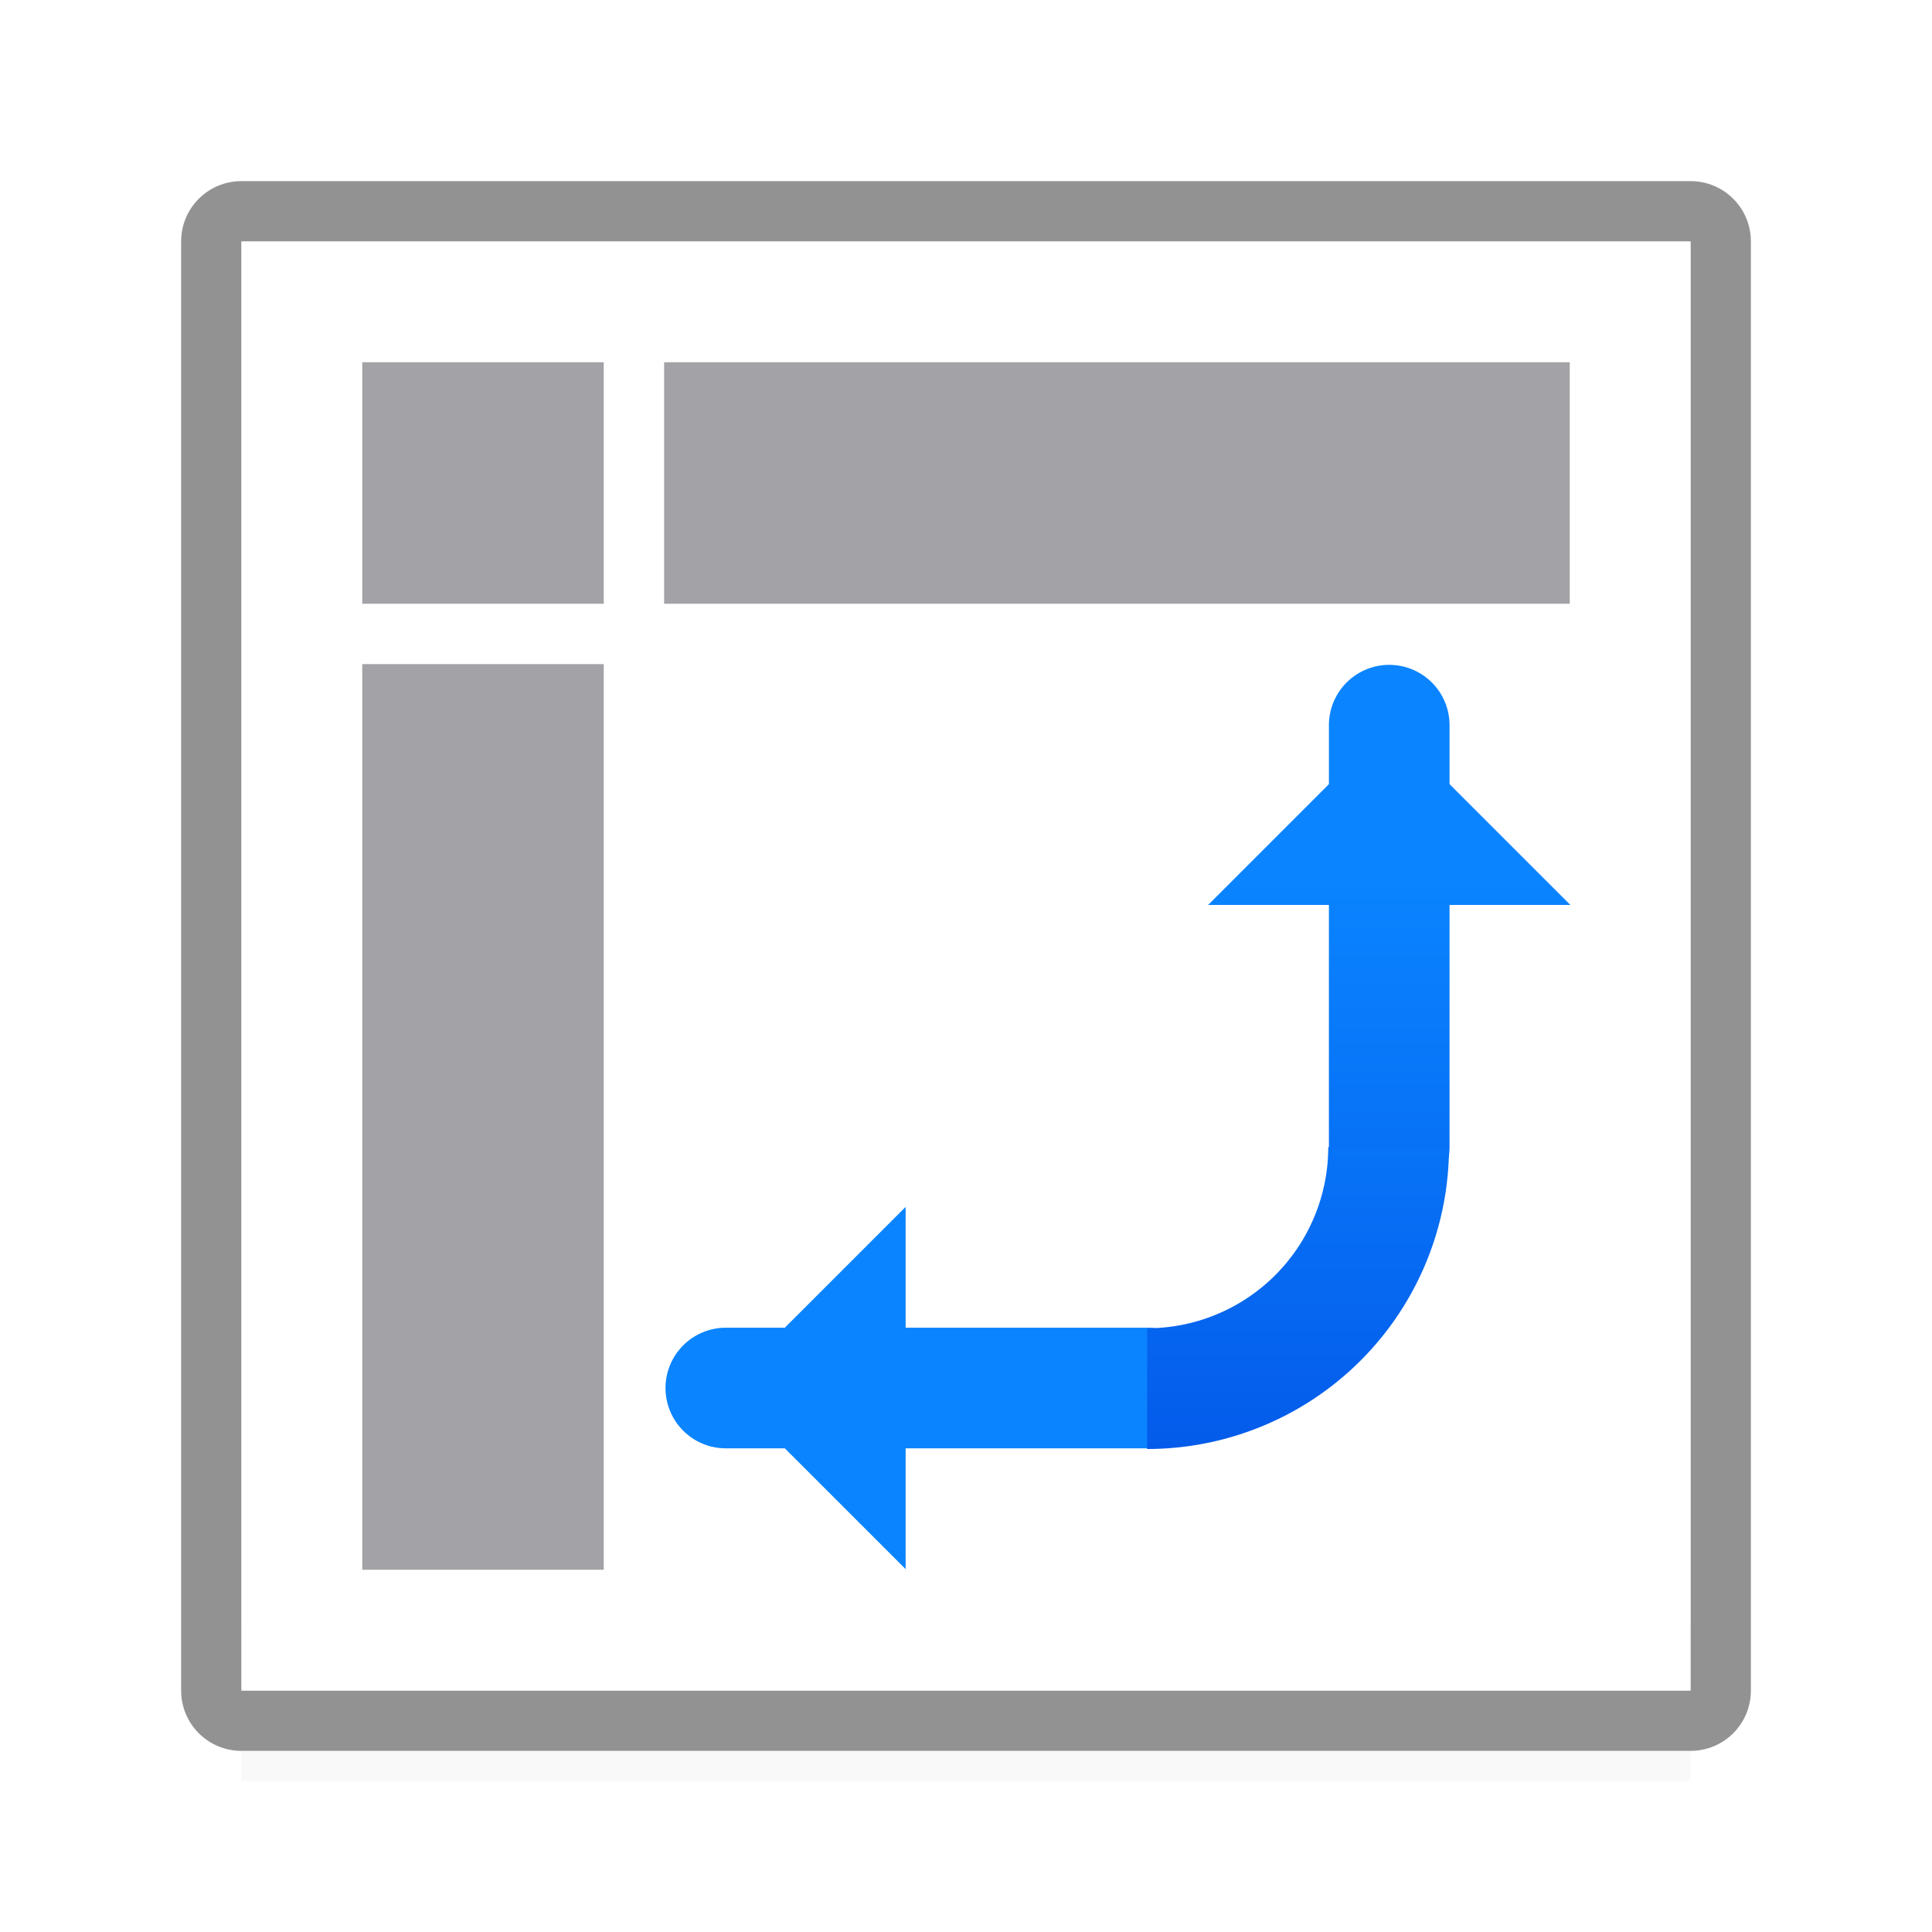 <svg height="32" viewBox="0 0 32 32" width="32" xmlns="http://www.w3.org/2000/svg" xmlns:xlink="http://www.w3.org/1999/xlink"><filter id="a" color-interpolation-filters="sRGB" height="1.095" width="1.097" x="-.049" y="-.047"><feGaussianBlur stdDeviation=".366"/></filter><linearGradient id="b" gradientTransform="translate(16.812 3.562)" gradientUnits="userSpaceOnUse" x1="14" x2="13.797" y1="22" y2="2.136"><stop offset="0" stop-color="#0040dd"/><stop offset="1" stop-color="#0a84ff"/></linearGradient><linearGradient id="c" gradientUnits="userSpaceOnUse" x1="24" x2="24" xlink:href="#b" y1="26" y2="12"/><linearGradient id="d" gradientUnits="userSpaceOnUse" x1="26" x2="26" xlink:href="#b" y1="27" y2="11"/><linearGradient id="e" gradientUnits="userSpaceOnUse" x1="-15.022" x2="-30.022" xlink:href="#b" y1="28.221" y2="28.221"/><linearGradient id="f" gradientUnits="userSpaceOnUse" x1="24" x2="24" xlink:href="#b" y1="27" y2="11"/><linearGradient id="g" gradientUnits="userSpaceOnUse" x1="-15.343" x2="-31.022" xlink:href="#b" y1="22.21" y2="22.221"/><path d="m4 26.941h24v2.559h-24z" filter="url(#a)" opacity=".15" stroke-width="1.015"/><path d="m4 3c-.554 0-1 .446-1 1v24c0 .554.446 1 1 1h24c.554 0 1-.446 1-1v-24c0-.554-.446-1-1-1zm0 1h24v24h-24z" fill="#929292"/><path d="m4 4h24v24h-24z" fill="#fff"/><g stroke-linecap="round"><path d="m23.01 19v-6.989" fill="none" stroke="url(#f)" stroke-width="1.998"/><path d="m20.01 14.989 3-3 3 3z" fill="url(#d)" stroke="url(#d)" stroke-linejoin="round" stroke-width="2"/><g transform="matrix(0 1 -1 0 40.221 42.022)"><path d="m-19.032 21.221v6.978" fill="none" stroke="url(#g)" stroke-width="1.998"/><path d="m-22.032 25.221 3 3 3-3z" fill="url(#e)" stroke="url(#e)" stroke-linejoin="round" stroke-width="2"/></g></g><path d="m22 19a3 3 0 0 1 -3 3v2a5 5 0 0 0 5-5z" fill="url(#c)"/><g fill="#a2a2a7"><path d="m11 6h15v4h-15z"/><path d="m11-10h15v4h-15z" transform="rotate(90)"/><path d="m6 6h4v4h-4z"/></g></svg>